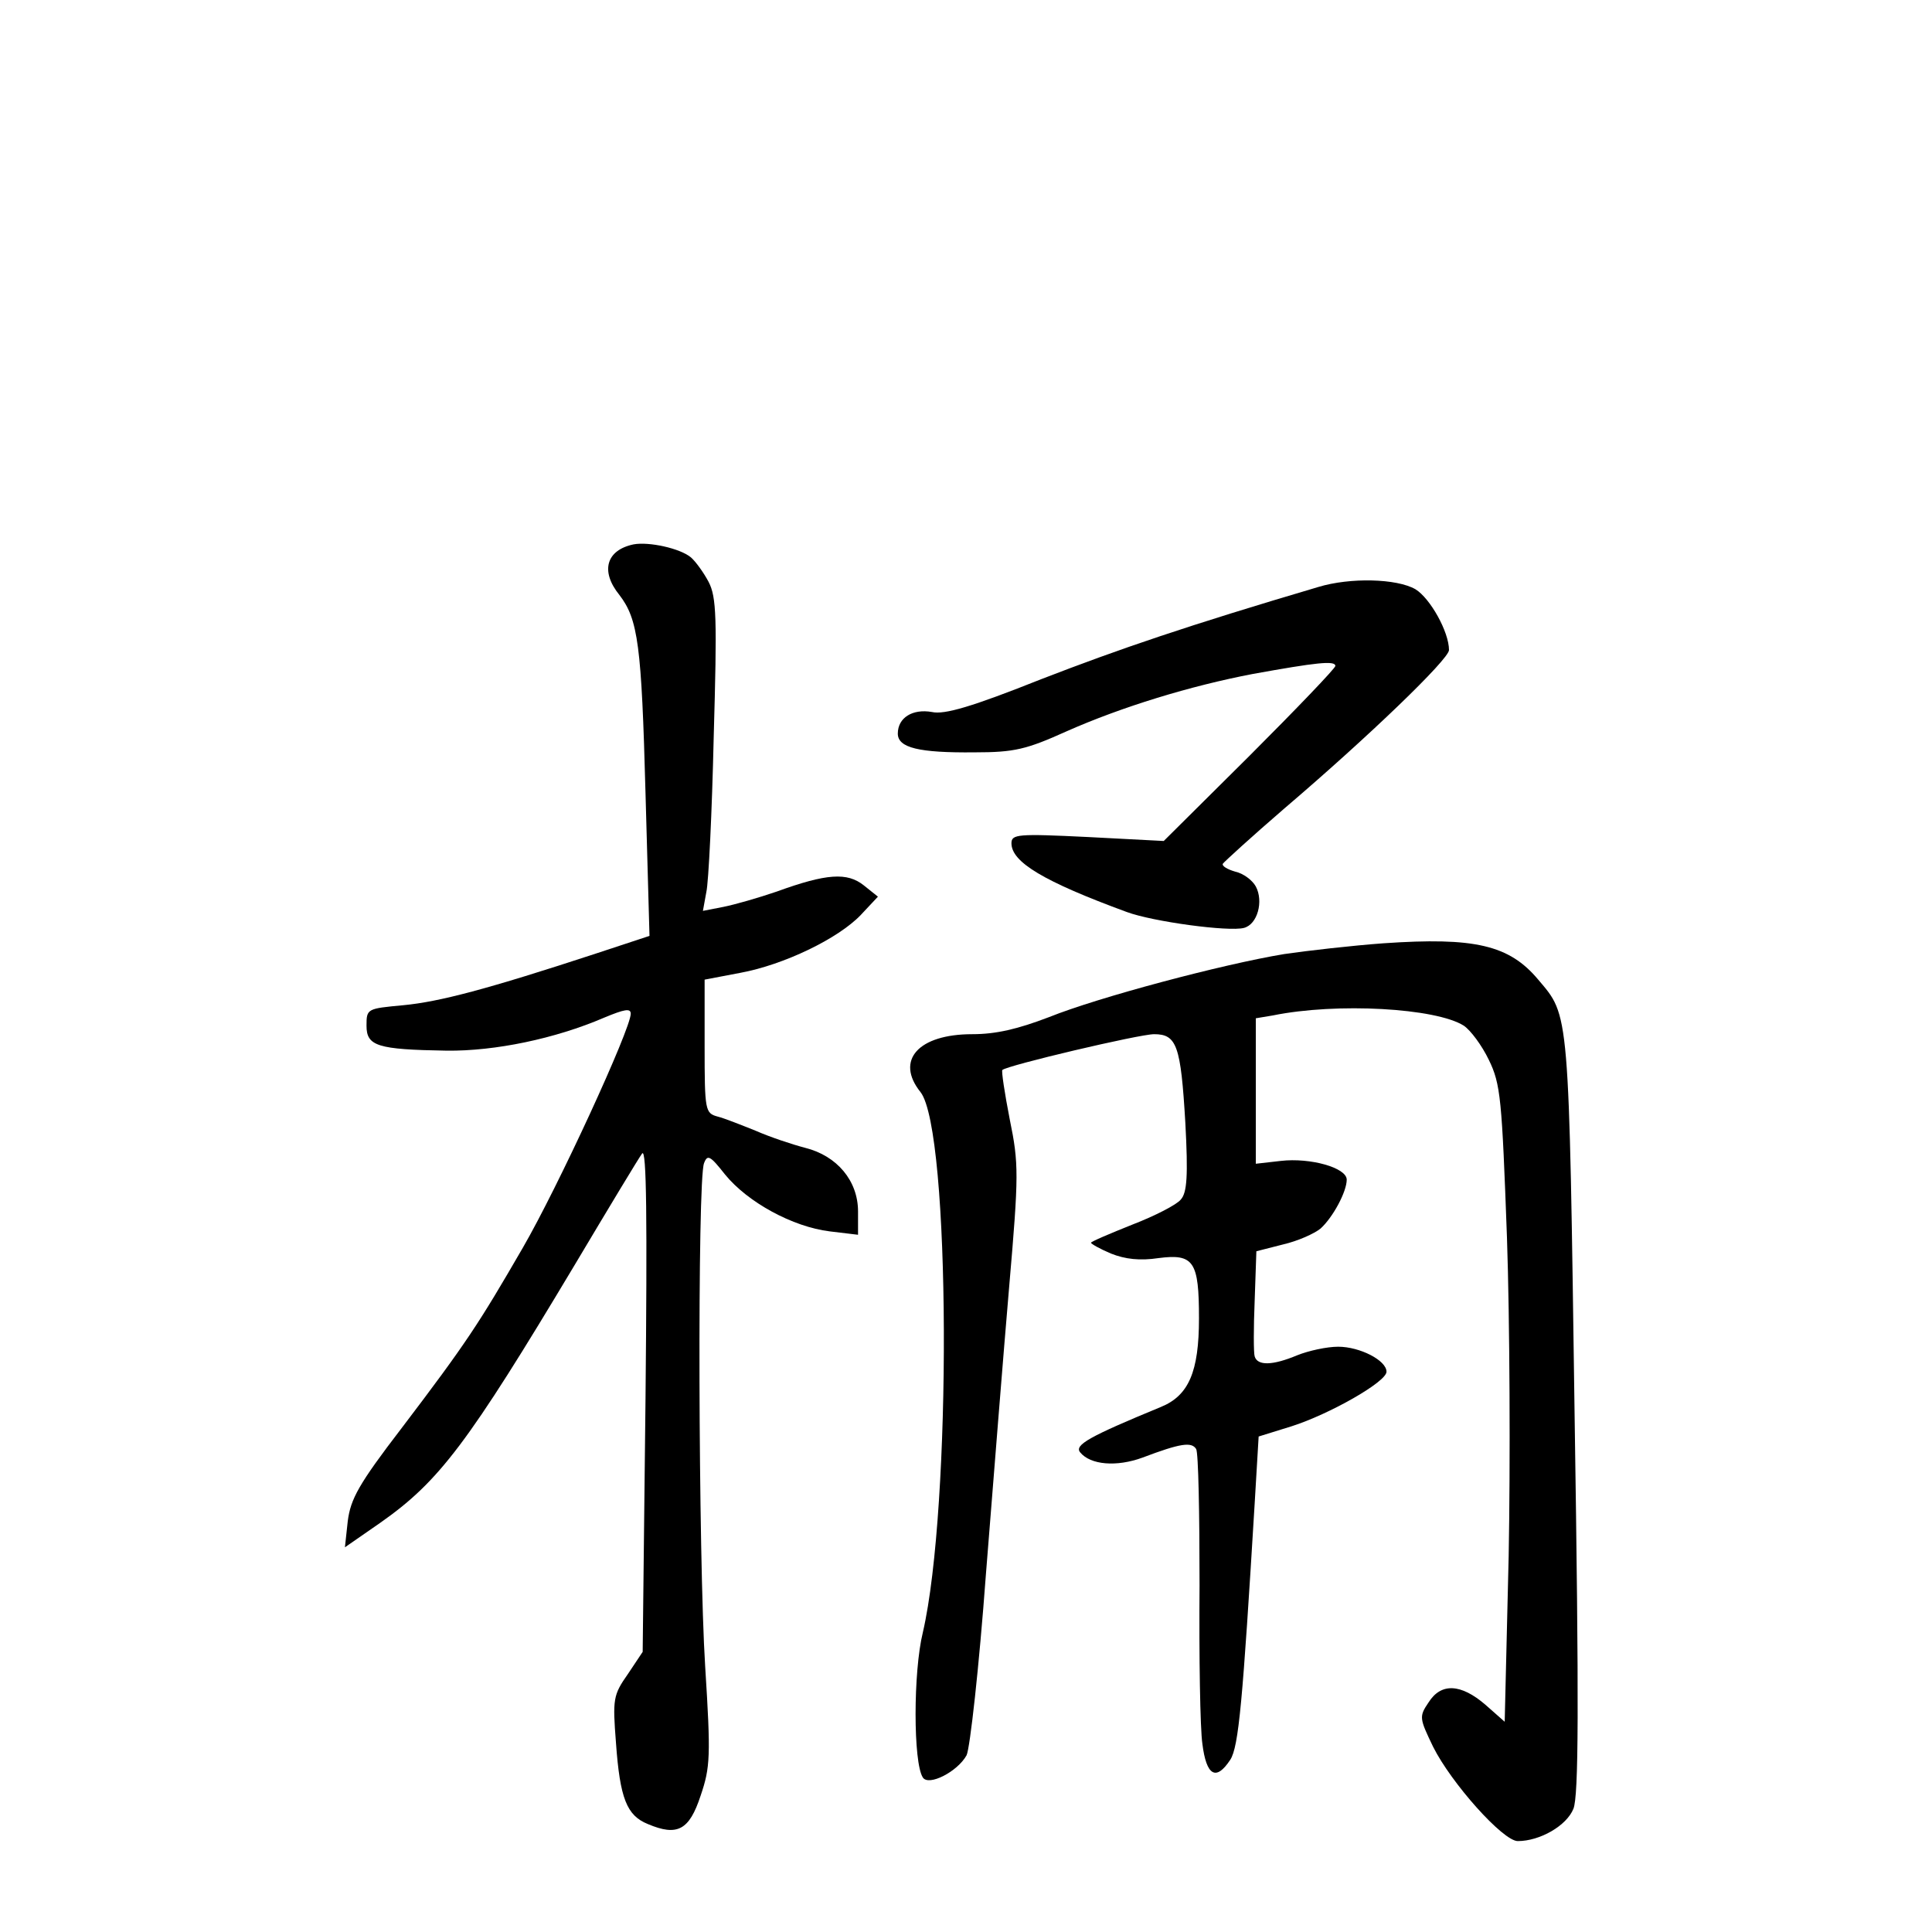 <?xml version="1.0" standalone="no"?>
<!DOCTYPE svg PUBLIC "-//W3C//DTD SVG 20010904//EN"
 "http://www.w3.org/TR/2001/REC-SVG-20010904/DTD/svg10.dtd">
<svg version="1.0" xmlns="http://www.w3.org/2000/svg"
 width="340pt" height="340pt" viewBox="0 0 340 340"
 preserveAspectRatio="xMidYMid meet">
<g transform="translate(0,340) scale(0.1,-0.1)"
fill="#000000" stroke="none">
<path d="M1115 2442 c-48 -10 -59 -47 -25 -89 33 -43 39 -88 46 -349 l7 -251
-94 -31 c-192 -63 -276 -85 -339 -91 -64 -6 -65 -6 -65 -36 0 -36 19 -42 141
-44 85 -1 191 21 277 58 36 15 47 17 47 7 0 -27 -128 -305 -190 -412 -77 -133
-99 -167 -213 -317 -76 -99 -90 -125 -95 -164 l-5 -46 62 43 c104 73 154 139
343 455 59 99 112 187 118 195 8 11 9 -118 6 -431 l-5 -446 -26 -39 c-26 -37
-27 -44 -21 -121 7 -98 19 -128 56 -143 52 -22 73 -11 93 50 17 50 18 69 8
227 -12 190 -14 857 -2 886 6 16 11 13 37 -20 40 -49 119 -92 184 -100 l50 -6
0 41 c0 54 -37 98 -93 112 -23 6 -62 19 -87 30 -25 10 -55 22 -67 25 -22 6
-23 10 -23 124 l0 117 63 12 c76 14 172 60 212 102 l30 32 -25 20 c-29 23 -65
21 -153 -11 -32 -11 -74 -23 -94 -27 l-36 -7 6 33 c4 17 10 141 13 273 6 210
5 246 -9 273 -9 17 -23 36 -31 43 -19 16 -74 28 -101 23z"/>
<path d="M2320 2367 c-230 -68 -350 -109 -487 -162 -123 -49 -171 -63 -193
-58 -34 6 -60 -10 -60 -38 0 -25 37 -34 135 -33 70 0 91 5 162 37 97 43 218
80 328 101 111 20 145 24 145 14 0 -4 -68 -75 -151 -158 l-151 -150 -134 7
c-123 6 -134 5 -134 -11 0 -33 56 -67 203 -121 46 -17 179 -35 206 -28 24 6
35 47 21 73 -6 11 -22 23 -36 26 -14 4 -24 10 -22 14 2 3 50 47 108 97 149
127 290 263 290 279 0 32 -33 91 -59 107 -33 19 -115 21 -171 4z"/>
<path d="M2435 1740 c-55 -4 -134 -13 -175 -19 -109 -18 -327 -76 -414 -111
-55 -21 -93 -30 -135 -30 -95 0 -136 -46 -91 -102 53 -68 55 -731 4 -951 -17
-69 -17 -229 0 -255 10 -16 61 10 77 39 6 12 22 155 34 318 13 163 31 391 41
507 17 197 17 216 1 294 -9 46 -15 86 -13 87 8 8 241 63 267 63 40 0 47 -20
55 -156 5 -93 3 -123 -8 -135 -7 -9 -46 -29 -85 -44 -40 -16 -73 -30 -73 -32
0 -2 16 -11 35 -19 25 -10 51 -13 84 -8 62 8 71 -6 71 -106 0 -94 -18 -136
-67 -156 -126 -52 -153 -67 -142 -80 18 -22 64 -26 110 -9 66 25 86 28 94 15
4 -6 6 -114 6 -240 -1 -126 1 -252 5 -279 7 -56 24 -66 49 -28 15 23 22 104
43 451 l7 118 58 18 c66 21 167 78 167 96 0 20 -47 44 -85 44 -20 0 -52 -7
-72 -15 -43 -18 -70 -19 -75 -2 -2 6 -2 51 0 98 l3 87 47 12 c26 6 55 19 66
28 22 20 46 65 46 86 0 21 -64 39 -116 33 l-44 -5 0 128 0 128 30 5 c113 23
287 13 336 -18 12 -8 32 -35 44 -60 21 -43 23 -68 32 -313 5 -147 6 -399 3
-560 l-7 -292 -34 30 c-43 37 -78 39 -100 4 -17 -25 -16 -28 8 -78 32 -64 123
-166 149 -166 39 0 86 27 98 57 9 23 10 174 2 695 -10 716 -9 699 -64 764 -51
61 -112 75 -272 64z"/>
</g>
</svg>
